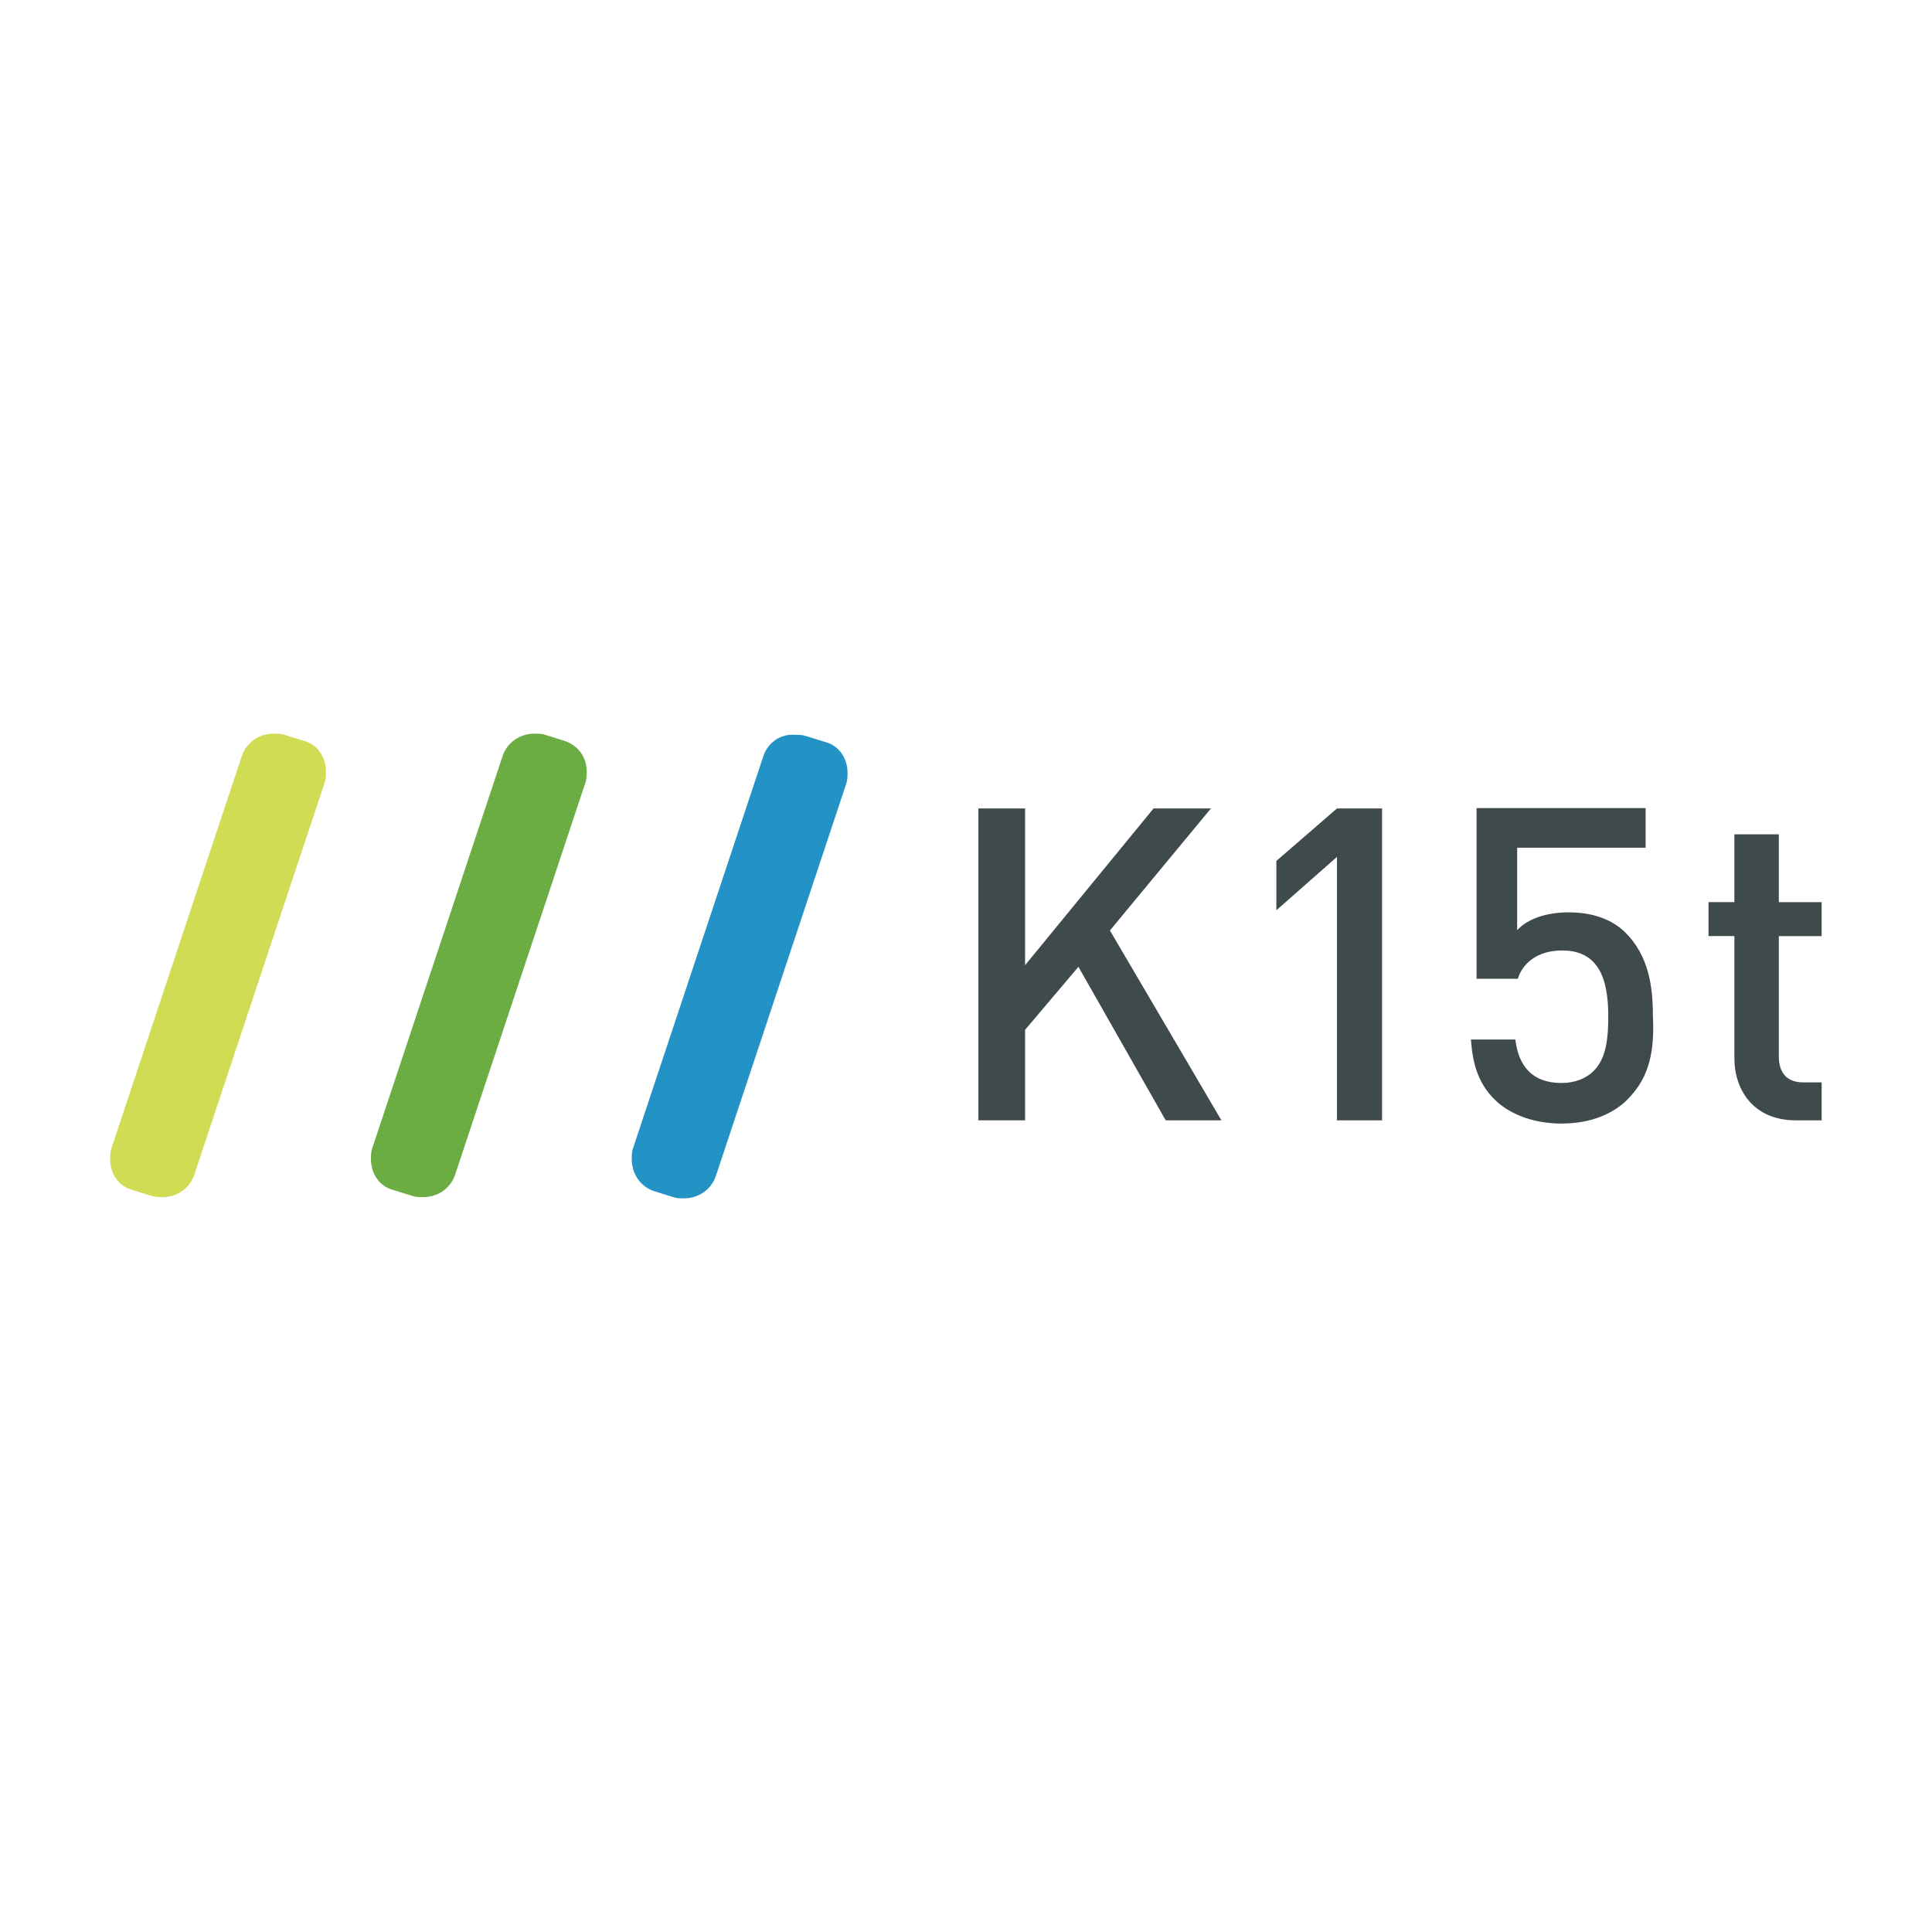 <svg xmlns="http://www.w3.org/2000/svg" viewBox="0 0 120 60" height="1em" width="1em">
  <path d="M72.403 39.586l-5.42-9.536-3.313 3.915v5.62h-2.9V20.213h2.9v9.737l7.98-9.737h3.563l-6.274 7.58 6.926 11.795h-3.463m10.64-.002V23.224l-3.764 3.313v-3.062l3.764-3.262h2.8v19.373h-2.8M101.1 38.28c-.853.853-2.208 1.506-4.116 1.506-1.857 0-3.313-.652-4.166-1.506-1.054-1.054-1.355-2.3-1.456-3.714h2.76c.2 1.706 1.104 2.7 2.86 2.7.803 0 1.506-.25 2.008-.753.803-.803.903-2.108.903-3.413 0-2.3-.602-4.065-2.86-4.065-1.556 0-2.46.803-2.76 1.757h-2.56v-10.6h10.5v2.46h-7.98v5.12c.652-.703 1.807-1.104 3.212-1.104 1.506 0 2.7.452 3.513 1.255 1.456 1.456 1.706 3.363 1.706 5.17.1 2.058-.15 3.764-1.556 5.17m10.432 1.323c-2.6 0-3.814-1.857-3.814-3.865v-7.58h-1.606v-2.108h1.606V21.82h2.76v4.216h2.66v2.108h-2.66v7.478c0 1.004.502 1.606 1.506 1.606h1.154v2.36h-1.606" fill="#3f4a4d"/>
  <path d="M15.016 16.968l-8.1 24.37c-.074.22-.074.442-.074.663 0 .884.515 1.693 1.4 1.914l1.178.368c.22.074.442.074.663.074.884 0 1.693-.515 1.988-1.4l8.1-24.37c.074-.22.074-.442.074-.663 0-.884-.515-1.693-1.4-1.914l-1.178-.368c-.22-.074-.442-.074-.663-.074-.884 0-1.693.515-1.988 1.4" fill="#cfdc54"/>
  <path d="M31.214 16.968l-8.1 24.37c-.074.22-.074.442-.074.663 0 .884.515 1.693 1.4 1.914l1.178.368c.22.074.442.074.663.074.884 0 1.693-.515 1.988-1.4l8.1-24.37c.074-.22.074-.442.074-.663 0-.884-.515-1.62-1.4-1.914l-1.178-.368c-.22-.074-.442-.074-.663-.074-.884 0-1.693.515-1.988 1.4" fill="#6bac43"/>
  <path d="M47.412 16.968l-8.1 24.37c-.074.22-.074.442-.074.663 0 .884.515 1.693 1.4 1.988l1.178.368c.22.074.442.074.663.074.884 0 1.693-.515 1.988-1.4l8.1-24.37c.074-.22.074-.442.074-.663 0-.884-.515-1.693-1.4-1.914l-1.178-.368c-.22-.074-.442-.074-.663-.074-.884-.074-1.693.442-1.988 1.325" fill="#2393c5"/>
</svg>
